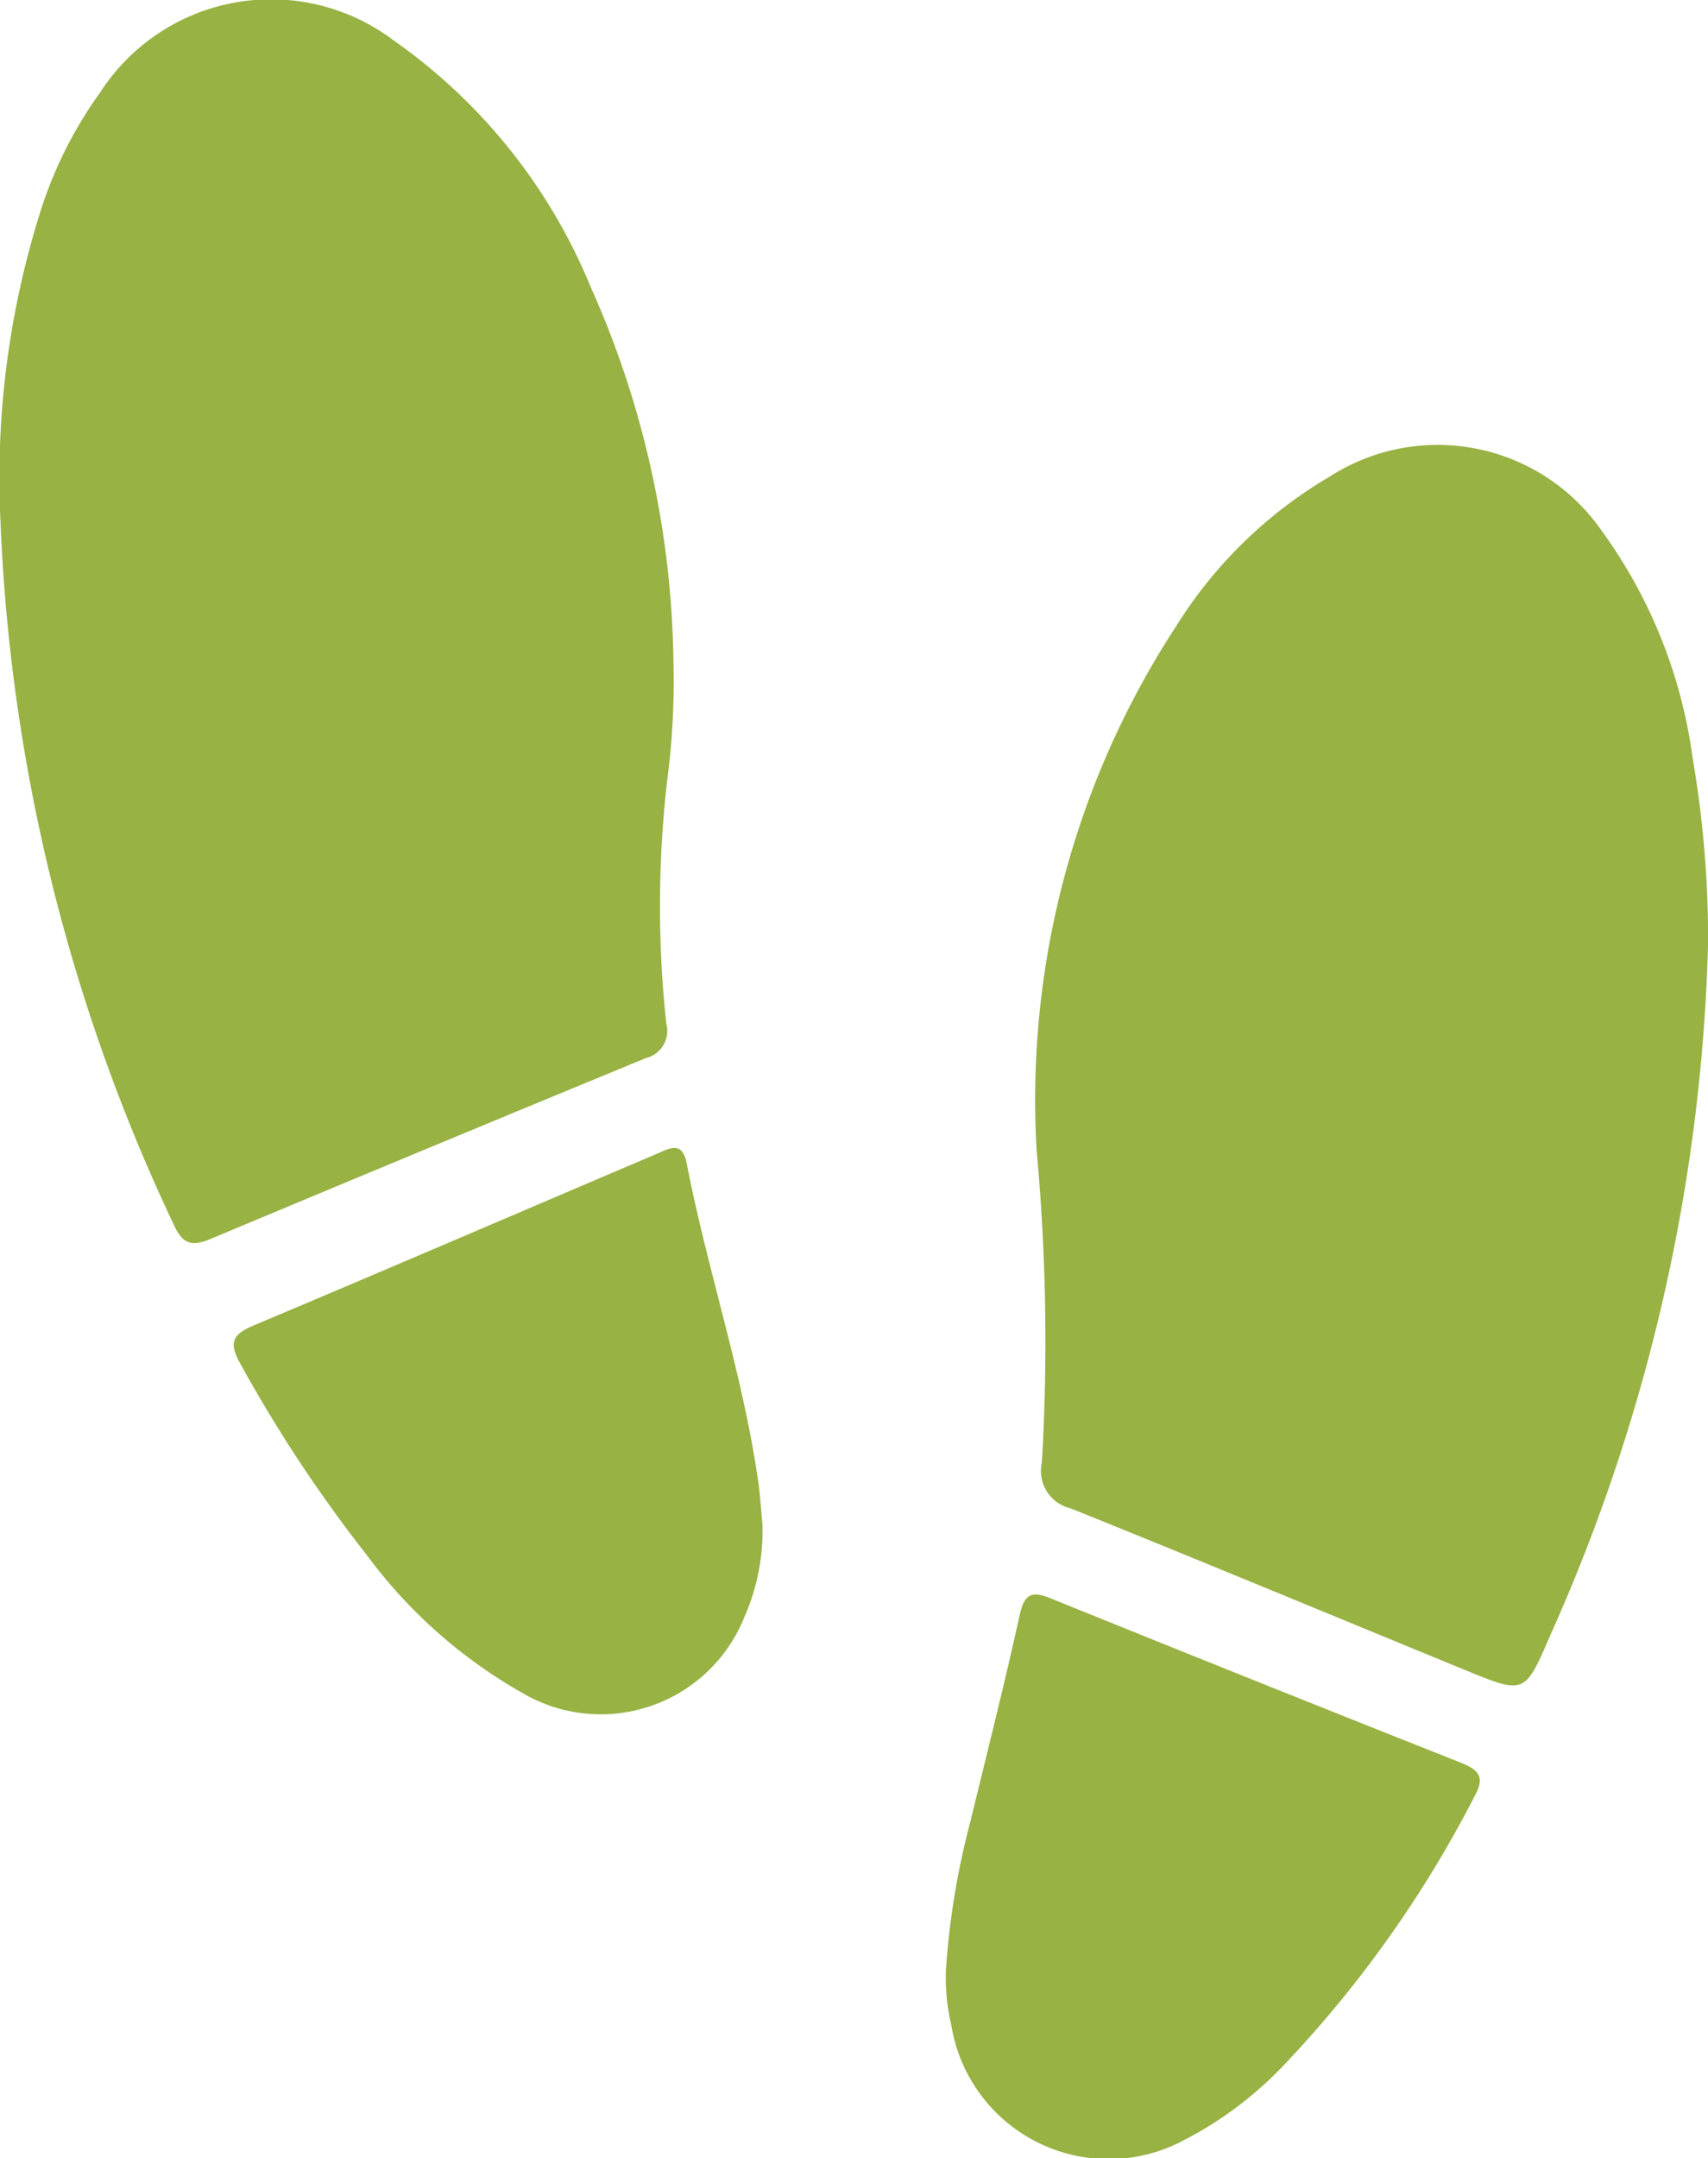 <svg xmlns="http://www.w3.org/2000/svg" width="16.08" height="20.315" viewBox="0 0 16.08 20.315">
  <g id="Group_851" data-name="Group 851" transform="translate(11.56 -209.376)">
    <path id="Path_841" data-name="Path 841" d="M-5.22,215.6a7.142,7.142,0,0,1-.059,1.124,10.312,10.312,0,0,0-.008,2.288.264.264,0,0,1-.194.324q-2.049.844-4.093,1.7c-.178.075-.265.054-.349-.131a17.036,17.036,0,0,1-1.633-6.633,8.33,8.33,0,0,1,.38-2.916,3.942,3.942,0,0,1,.559-1.11,1.915,1.915,0,0,1,2.761-.491A5.278,5.278,0,0,1-6,212.075,8.9,8.9,0,0,1-5.22,215.6Z" fill="#98b243"/>
    <path id="Path_842" data-name="Path 842" d="M186.033,296.283a16.985,16.985,0,0,1-1.485,6.526c-.24.557-.241.559-.791.334-1.241-.509-2.48-1.025-3.724-1.526a.363.363,0,0,1-.272-.436,19.565,19.565,0,0,0-.049-2.925,8.149,8.149,0,0,1,1.311-4.94,4.227,4.227,0,0,1,1.446-1.41,1.88,1.88,0,0,1,2.563.51,4.692,4.692,0,0,1,.854,2.13A10.135,10.135,0,0,1,186.033,296.283Z" transform="translate(-181.512 -78.043)" fill="#98b243"/>
    <path id="Path_843" data-name="Path 843" d="M163.069,507.258a7.327,7.327,0,0,1,.229-1.4c.158-.651.323-1.3.467-1.956.045-.2.118-.222.294-.15q1.923.779,3.852,1.543c.162.064.241.127.138.313a10.892,10.892,0,0,1-1.824,2.563,3.516,3.516,0,0,1-.916.68,1.5,1.5,0,0,1-2.189-1.084A1.935,1.935,0,0,1,163.069,507.258Z" transform="translate(-165.724 -279.33)" fill="#98b243"/>
    <path id="Path_844" data-name="Path 844" d="M36.6,424.8a2.005,2.005,0,0,1-.17.869,1.456,1.456,0,0,1-2.087.717,4.712,4.712,0,0,1-1.474-1.308,13.279,13.279,0,0,1-1.188-1.8c-.112-.2-.06-.273.131-.354,1.266-.533,2.528-1.076,3.792-1.614.115-.049.24-.129.283.089.19.982.513,1.935.663,2.926C36.576,424.479,36.585,424.64,36.6,424.8Z" transform="translate(-40.982 -201.073)" fill="#98b243"/>
  </g>
</svg>
